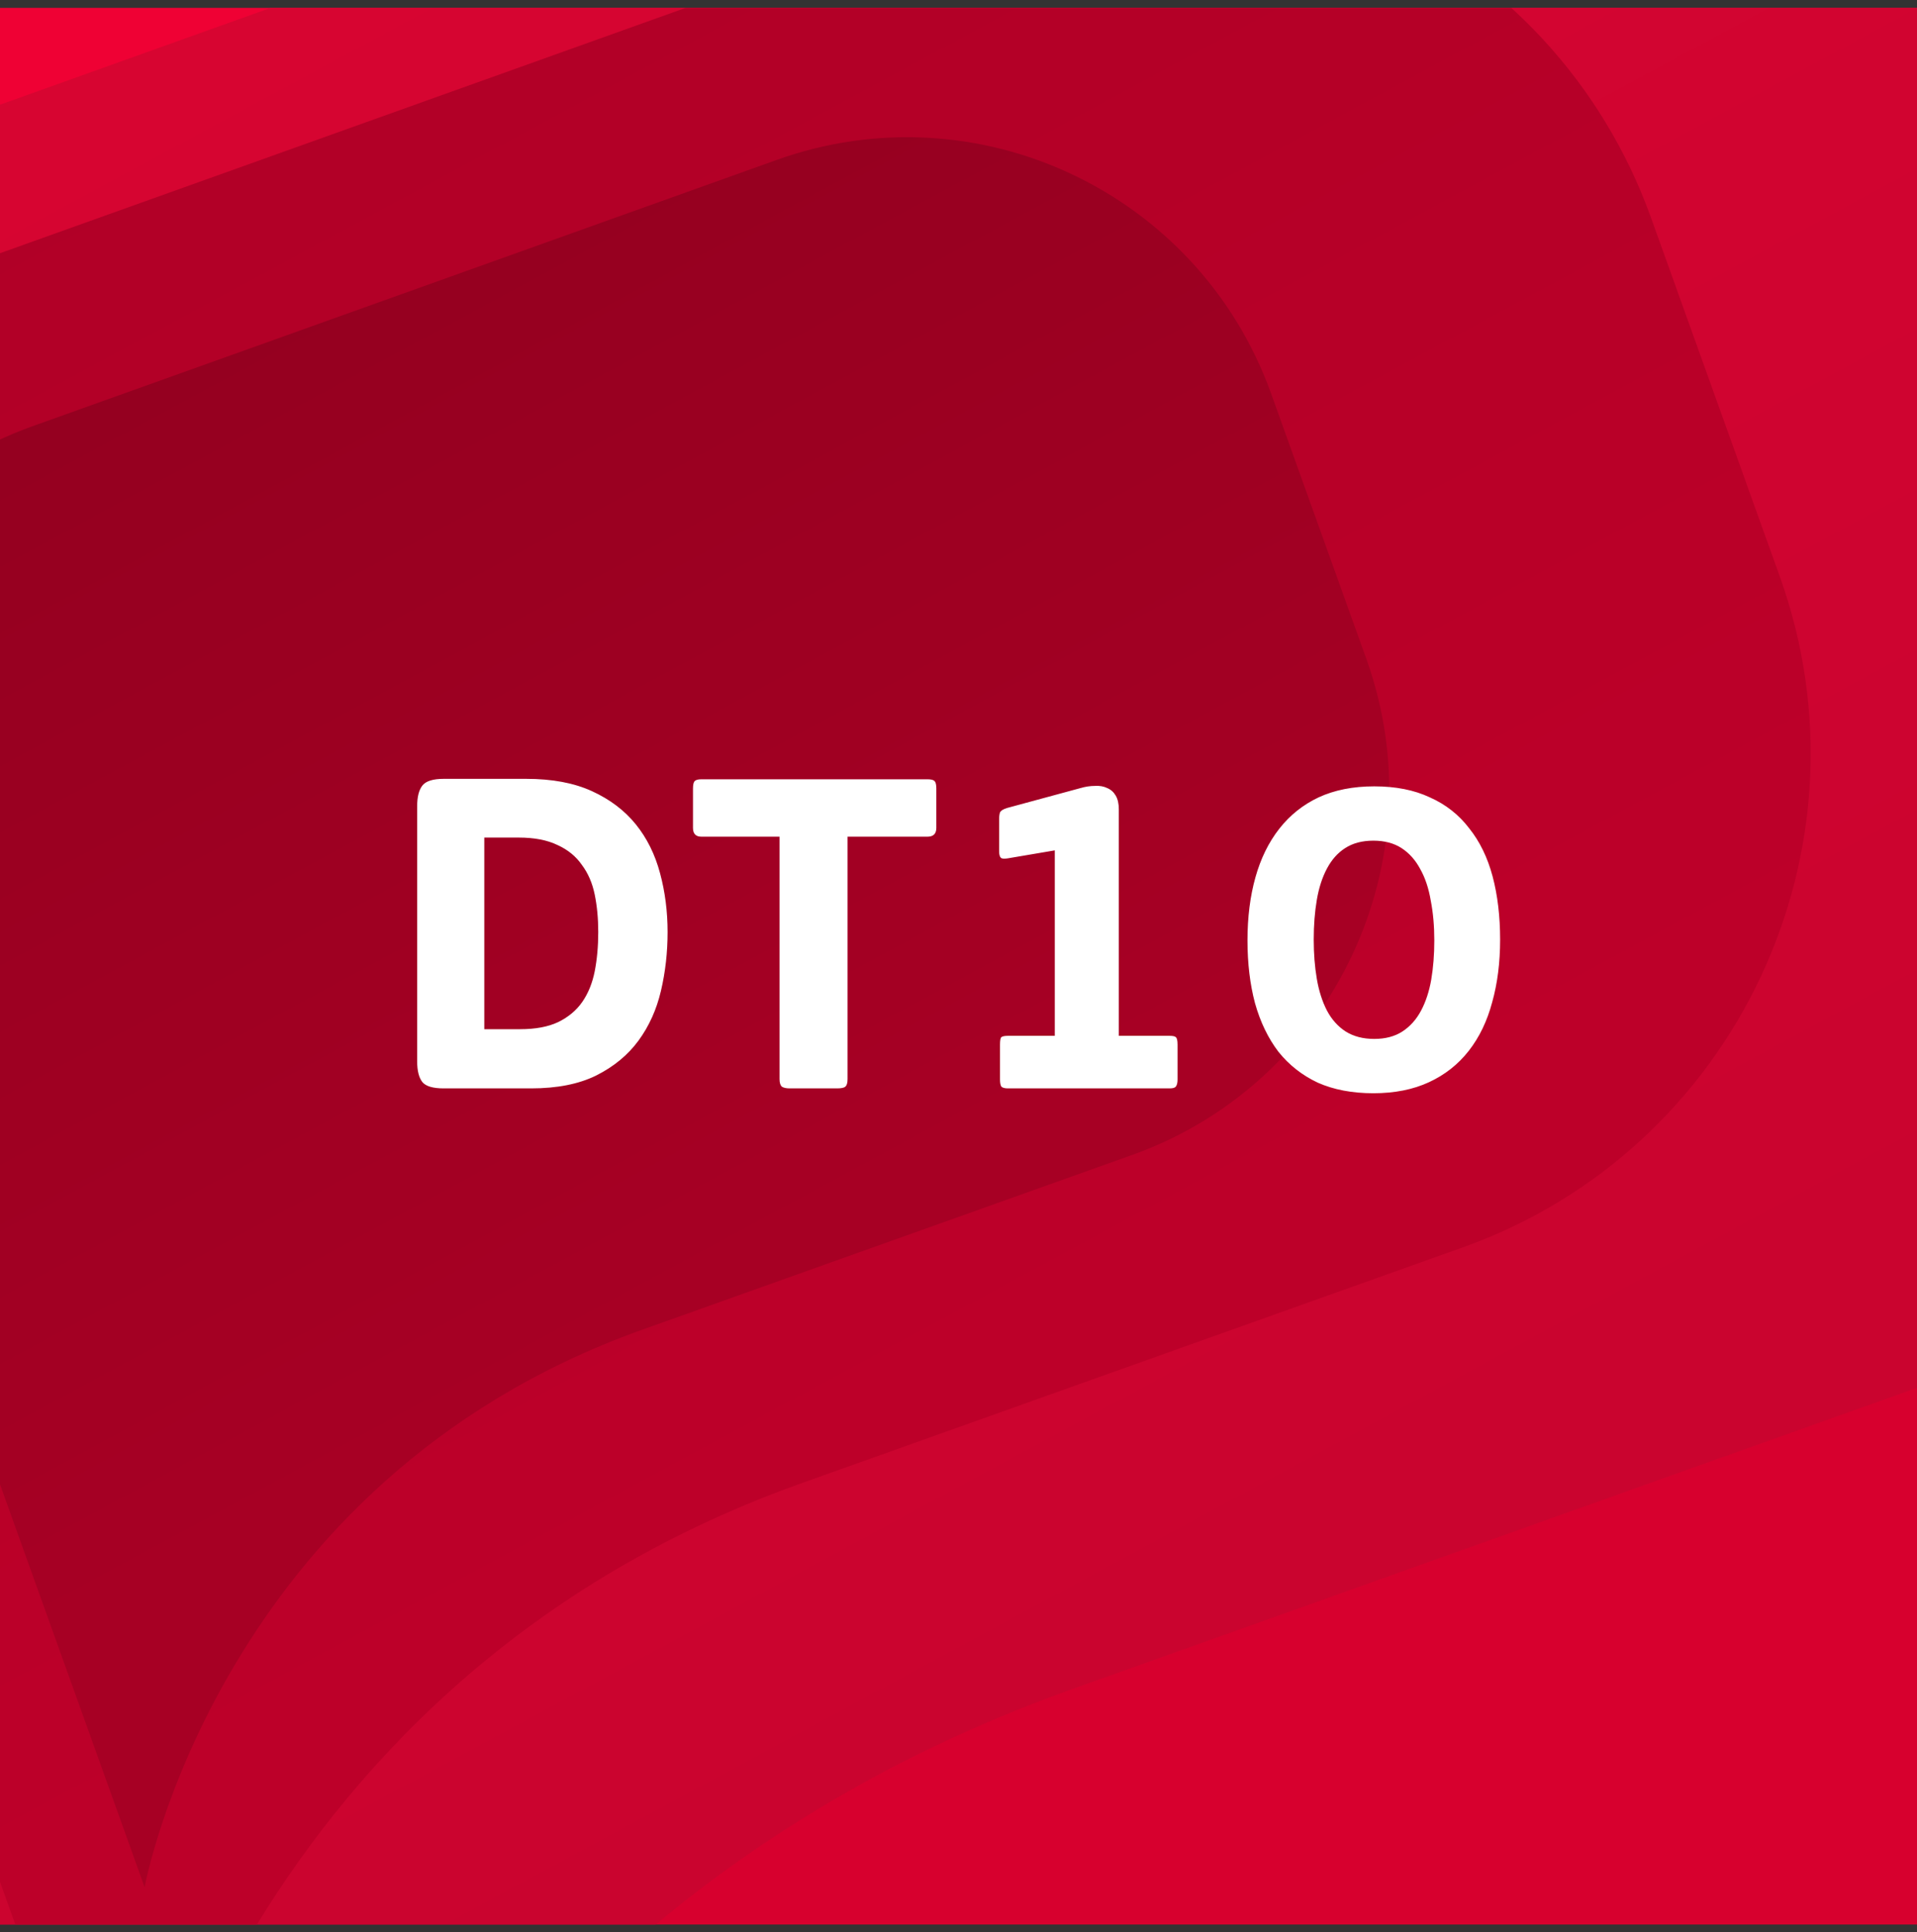 <svg width="122" height="123" viewBox="0 0 122 123" fill="none" xmlns="http://www.w3.org/2000/svg">
<rect x="0" y="0" width="122" height="123" fill="#333333" stroke="none"/>
<g clip-path="url(#clip0)">
<rect y="0.5" width="122" height="122" fill="url(#paint0_linear)"/>
<path d="M83.129 -23.086L-0.041 6.68C-22.484 14.772 -34.138 39.558 -26.08 62.04L-22.091 73.143L-15.448 91.669L12.596 169.806C12.596 169.806 20.831 124.585 67.957 107.615L122.985 87.987C145.428 79.896 157.082 55.11 149.025 32.628L138.393 2.999C130.315 -19.483 105.573 -31.158 83.129 -23.086Z" fill="url(#paint1_linear)"/>
<path d="M62.482 -6.244L-1.617 16.697C-18.914 22.933 -27.896 42.036 -21.686 59.363L-18.611 67.92L-13.492 82.198L8.122 142.418C8.122 142.418 14.468 107.567 50.789 94.488L93.199 79.361C110.496 73.125 119.478 54.022 113.268 36.695L105.073 13.86C98.848 -3.467 79.779 -12.465 62.482 -6.244Z" fill="url(#paint2_linear)"/>
<path d="M49.401 10.19L2.001 27.155C-10.79 31.766 -17.432 45.892 -12.84 58.706L-10.566 65.034L-6.78 75.592L9.203 120.124C9.203 120.124 13.896 94.352 40.755 84.68L72.116 73.493C84.907 68.882 91.549 54.756 86.957 41.943L80.897 25.057C76.294 12.243 62.193 5.59 49.401 10.19Z" fill="url(#paint3_linear)"/>
<path d="M28.235 69.278C27.561 69.278 27.111 69.147 26.886 68.884C26.662 68.603 26.549 68.163 26.549 67.563V51.317C26.549 50.718 26.662 50.277 26.886 49.996C27.111 49.715 27.561 49.575 28.235 49.575H33.492C35.14 49.575 36.536 49.837 37.679 50.362C38.822 50.886 39.75 51.589 40.462 52.47C41.174 53.35 41.689 54.39 42.008 55.59C42.326 56.77 42.486 58.016 42.486 59.328C42.486 60.621 42.345 61.867 42.064 63.066C41.783 64.265 41.305 65.324 40.631 66.242C39.956 67.16 39.057 67.9 37.932 68.463C36.827 69.006 35.45 69.278 33.801 69.278H28.235ZM38.073 59.328C38.073 58.466 37.998 57.67 37.848 56.939C37.698 56.208 37.426 55.58 37.033 55.056C36.658 54.512 36.143 54.091 35.487 53.791C34.831 53.472 34.007 53.313 33.014 53.313H30.821V65.511H33.098C34.072 65.511 34.878 65.362 35.515 65.062C36.171 64.743 36.686 64.312 37.061 63.769C37.436 63.225 37.698 62.579 37.848 61.829C37.998 61.061 38.073 60.227 38.073 59.328ZM59.589 52.695C59.589 53.069 59.401 53.257 59.027 53.257H53.939V68.688C53.939 68.931 53.892 69.09 53.799 69.165C53.724 69.24 53.546 69.278 53.265 69.278H50.257C50.032 69.278 49.864 69.24 49.751 69.165C49.658 69.072 49.611 68.912 49.611 68.688V53.257H44.636C44.28 53.257 44.102 53.069 44.102 52.695V50.193C44.102 49.95 44.139 49.79 44.214 49.715C44.289 49.64 44.43 49.603 44.636 49.603H59.027C59.252 49.603 59.401 49.64 59.476 49.715C59.551 49.79 59.589 49.95 59.589 50.193V52.695ZM74.941 68.716C74.941 68.922 74.904 69.072 74.829 69.165C74.773 69.24 74.642 69.278 74.436 69.278H64.148C63.942 69.278 63.802 69.24 63.727 69.165C63.67 69.072 63.642 68.922 63.642 68.716V66.495C63.642 66.233 63.67 66.073 63.727 66.017C63.802 65.961 63.942 65.933 64.148 65.933H67.128V54.128L64.148 54.634C63.923 54.672 63.773 54.662 63.699 54.606C63.624 54.531 63.586 54.39 63.586 54.184V52.133C63.586 51.964 63.605 51.823 63.642 51.711C63.699 51.598 63.849 51.505 64.092 51.43L68.758 50.165C69.076 50.071 69.386 50.025 69.685 50.025C69.985 50.006 70.248 50.053 70.472 50.165C70.697 50.259 70.875 50.418 71.006 50.643C71.138 50.868 71.203 51.158 71.203 51.514V65.933H74.436C74.642 65.933 74.773 65.961 74.829 66.017C74.904 66.073 74.941 66.233 74.941 66.495V68.716ZM95.469 59.806C95.469 61.267 95.3 62.598 94.963 63.797C94.644 64.996 94.147 66.027 93.473 66.889C92.798 67.751 91.955 68.416 90.943 68.884C89.931 69.353 88.751 69.587 87.402 69.587C86.053 69.587 84.872 69.362 83.86 68.912C82.867 68.444 82.033 67.788 81.359 66.945C80.703 66.083 80.206 65.052 79.869 63.853C79.551 62.654 79.391 61.324 79.391 59.862C79.391 58.382 79.56 57.042 79.897 55.843C80.234 54.643 80.74 53.613 81.415 52.751C82.09 51.889 82.923 51.224 83.916 50.755C84.928 50.287 86.109 50.053 87.458 50.053C88.826 50.053 90.006 50.287 90.999 50.755C92.011 51.205 92.845 51.861 93.501 52.723C94.176 53.566 94.672 54.587 94.991 55.786C95.309 56.986 95.469 58.325 95.469 59.806ZM91.281 59.862C91.281 58.944 91.206 58.1 91.056 57.332C90.924 56.545 90.7 55.871 90.381 55.309C90.081 54.746 89.688 54.306 89.201 53.987C88.713 53.669 88.114 53.51 87.402 53.51C86.69 53.51 86.09 53.669 85.603 53.987C85.135 54.287 84.75 54.718 84.451 55.281C84.151 55.843 83.935 56.508 83.804 57.276C83.673 58.044 83.607 58.888 83.607 59.806C83.607 60.705 83.673 61.539 83.804 62.307C83.935 63.075 84.151 63.75 84.451 64.331C84.75 64.893 85.144 65.333 85.631 65.652C86.137 65.971 86.746 66.13 87.458 66.13C88.17 66.13 88.77 65.971 89.257 65.652C89.744 65.333 90.138 64.893 90.437 64.331C90.737 63.769 90.953 63.113 91.084 62.363C91.215 61.595 91.281 60.761 91.281 59.862Z" fill="white"/>
</g>
<defs>
<linearGradient id="paint0_linear" x1="26.027" y1="0.5" x2="66.661" y2="82.157" gradientUnits="userSpaceOnUse">
<stop stop-color="#EF0134"/>
<stop offset="1" stop-color="#D7002E"/>
</linearGradient>
<linearGradient id="paint1_linear" x1="9.812" y1="-25.643" x2="78.029" y2="100.753" gradientUnits="userSpaceOnUse">
<stop stop-color="#DA0532"/>
<stop offset="1" stop-color="#CA042F"/>
</linearGradient>
<linearGradient id="paint2_linear" x1="5.976" y1="-8.214" x2="58.551" y2="89.199" gradientUnits="userSpaceOnUse">
<stop stop-color="#AF0026"/>
<stop offset="1" stop-color="#BD0029"/>
</linearGradient>
<linearGradient id="paint3_linear" x1="7.616" y1="8.733" x2="46.495" y2="80.769" gradientUnits="userSpaceOnUse">
<stop stop-color="#91001F"/>
<stop offset="1" stop-color="#A70024"/>
</linearGradient>
<clipPath id="clip0">
<rect width="122" height="122" fill="white" transform="translate(0 0.5)"/>
</clipPath>
</defs>
</svg>
